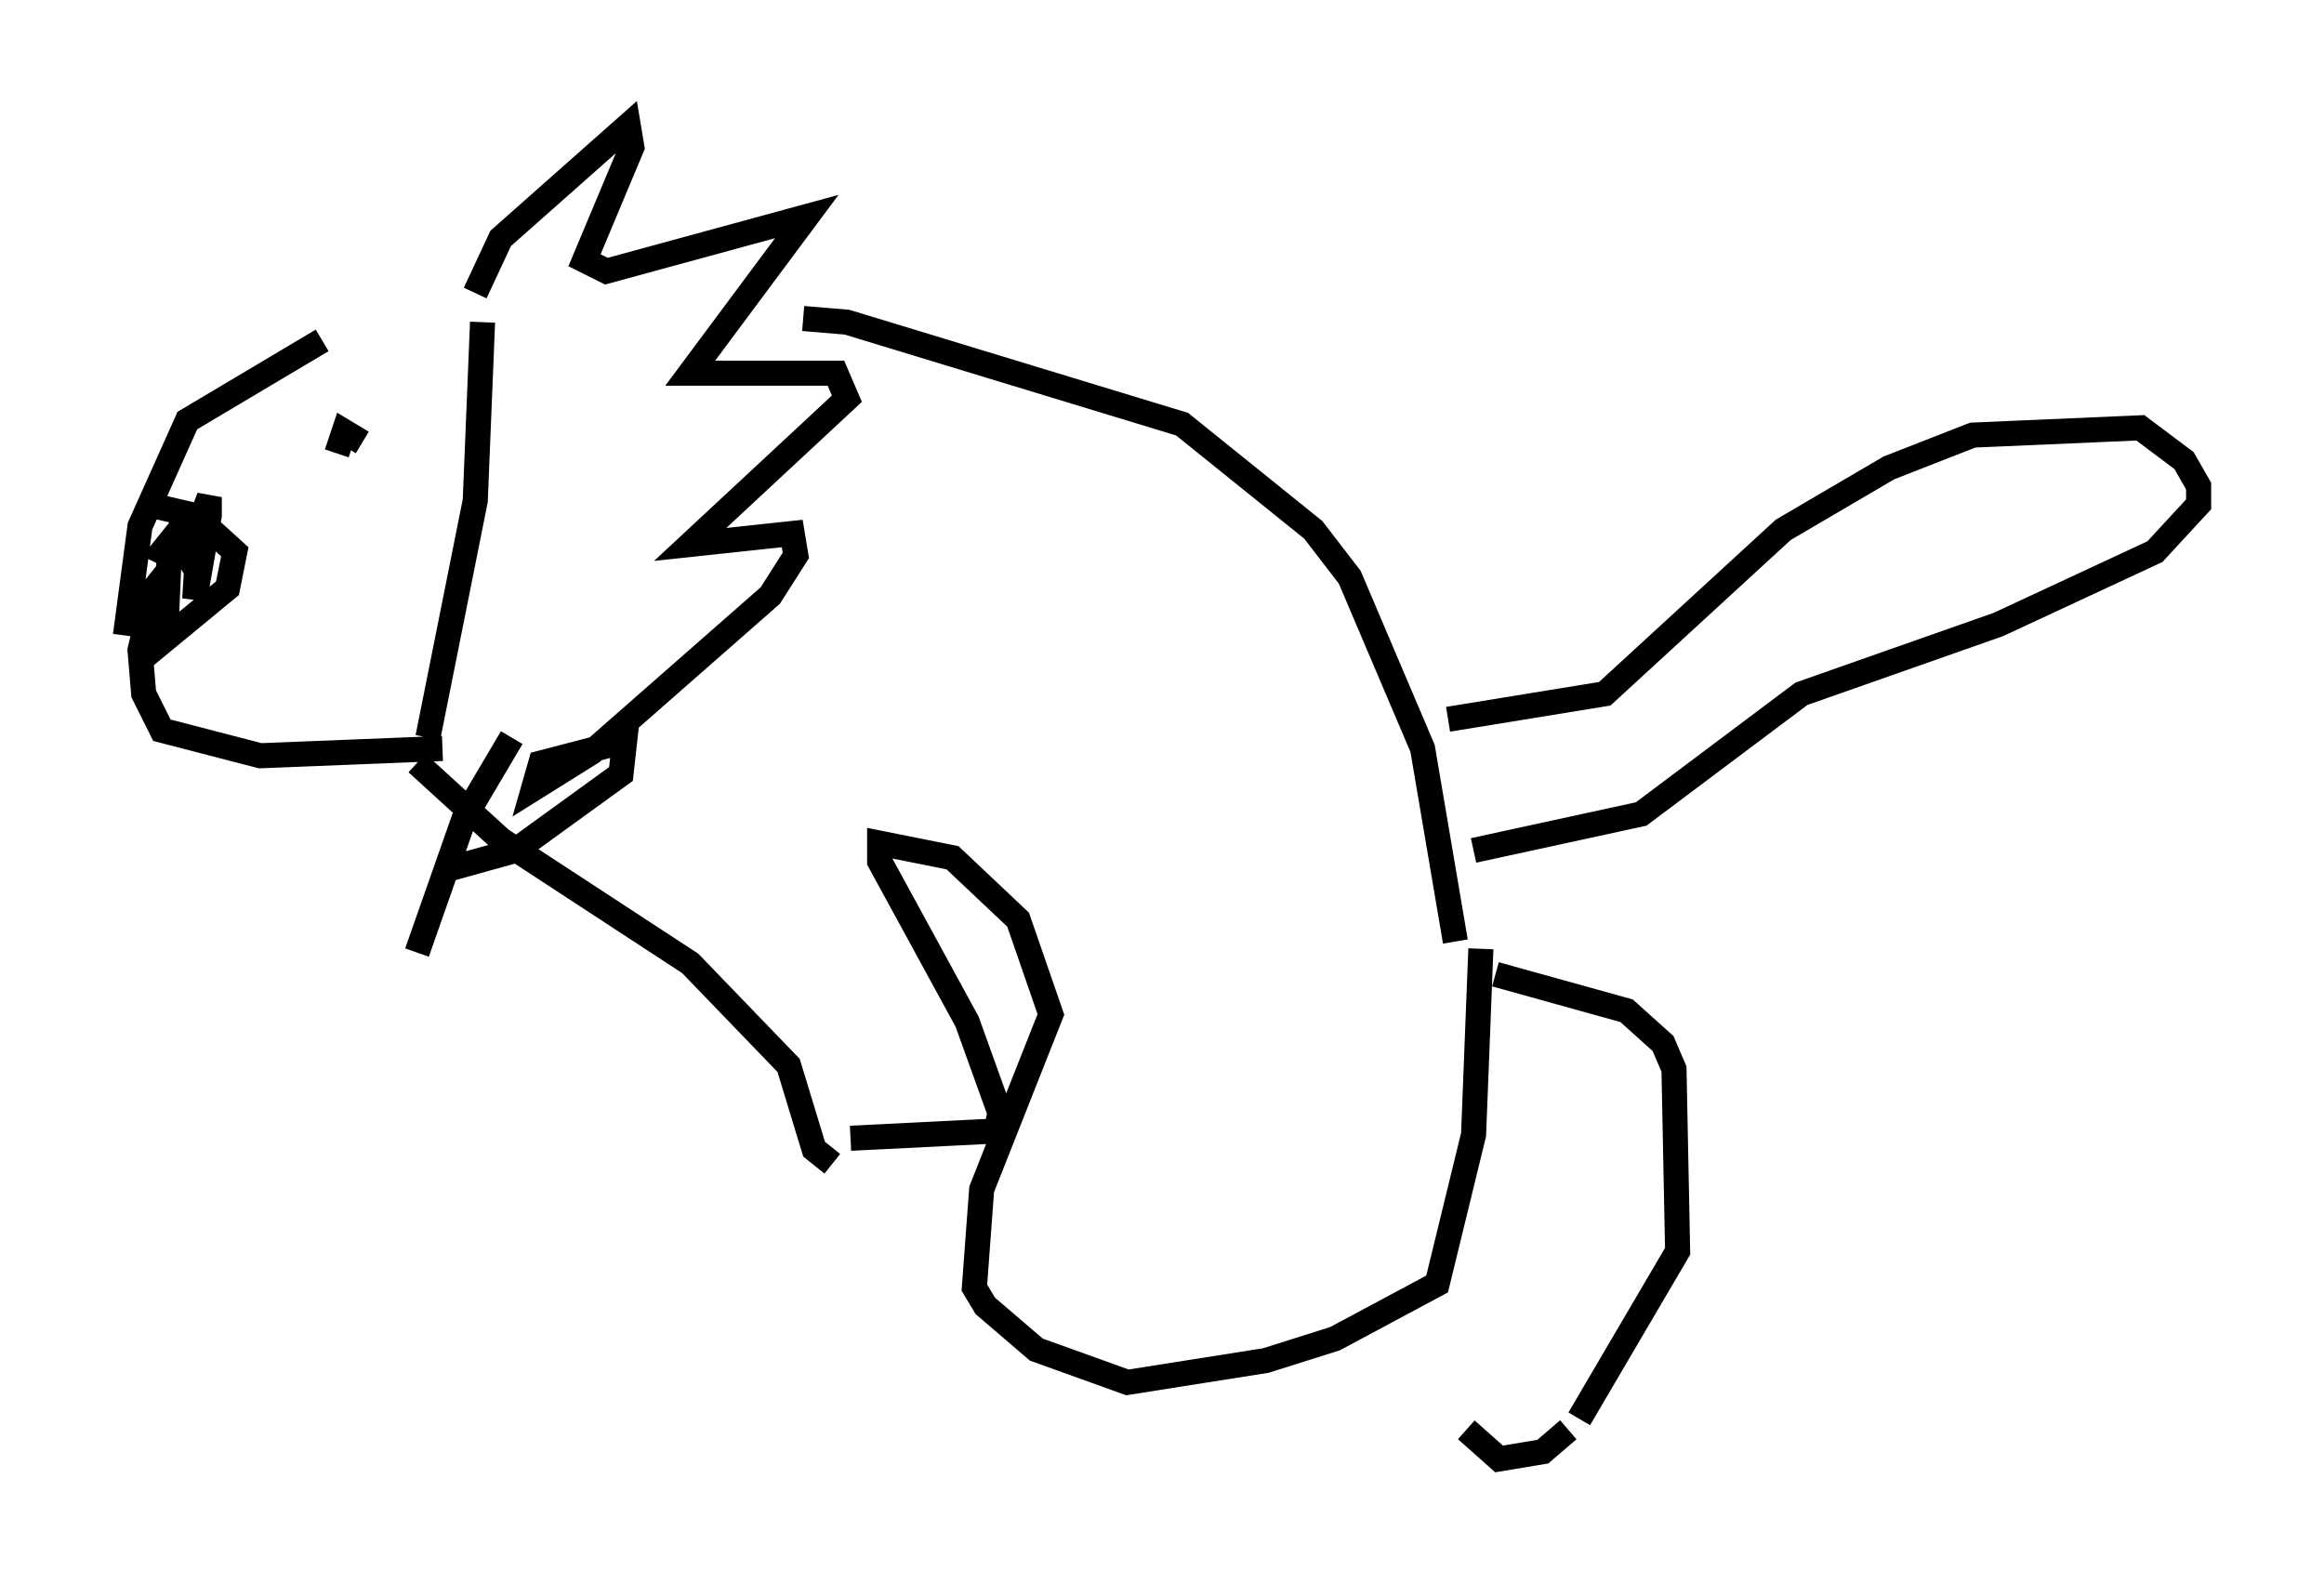 <?xml version="1.0" encoding="utf-8" ?>
<svg baseProfile="full" height="63.162" version="1.1" width="92.648" xmlns="http://www.w3.org/2000/svg" xmlns:ev="http://www.w3.org/2001/xml-events" xmlns:xlink="http://www.w3.org/1999/xlink"><defs /><rect fill="white" height="63.162" width="92.648" x="0" y="0" /><path d="M19.089, 12.844 m-6.246, 0.726 l-5.374, 3.196 -1.888, 4.212 l-0.581, 4.358 m13.944, -13.654 l1.017, -2.179 5.084, -4.503 l0.145, 0.872 -1.888, 4.503 l0.872, 0.436 7.989, -2.179 l-4.648, 6.246 5.81, 0.0 l0.436, 1.017 -6.246, 5.81 l4.067, -0.436 0.145, 0.872 l-1.017, 1.598 -7.117, 6.246 l-2.324, 1.453 0.291, -1.017 l3.341, -0.872 -0.145, 1.307 l-4.212, 3.05 -2.615, 0.726 m-11.184, -11.911 l-0.581, 0.726 -0.581, 2.469 l0.145, 1.743 0.726, 1.453 l3.922, 1.017 7.263, -0.291 m1.598, -16.994 l-0.291, 7.117 -1.888, 9.441 m14.961, -16.704 l1.743, 0.145 13.363, 4.067 l5.229, 4.212 1.453, 1.888 l2.905, 6.827 1.307, 7.698 m-41.397, -7.117 l3.341, 3.05 7.553, 4.939 l3.922, 4.067 1.017, 3.341 l0.726, 0.581 m24.547, -17.721 l6.246, -1.017 7.117, -6.536 l4.212, -2.469 3.341, -1.307 l6.682, -0.291 1.743, 1.307 l0.581, 1.017 0.0, 0.726 l-1.743, 1.888 -6.246, 2.905 l-7.844, 2.76 -6.391, 4.793 l-6.682, 1.453 m-24.838, 11.475 l5.81, -0.291 0.145, -0.726 l-1.307, -3.631 -3.486, -6.391 l0.0, -0.726 2.905, 0.581 l2.615, 2.469 1.307, 3.777 l-2.76, 6.972 -0.291, 3.922 l0.436, 0.726 2.034, 1.743 l3.631, 1.307 5.52, -0.872 l2.76, -0.872 4.067, -2.179 l1.453, -5.955 0.291, -7.408 m0.581, 1.017 l5.229, 1.453 1.453, 1.307 l0.436, 1.017 0.145, 7.263 l-3.922, 6.682 m-0.436, 0.436 l-1.017, 0.872 -1.743, 0.291 l-1.307, -1.162 m-44.011, -39.363 l-0.726, -0.436 -0.291, 0.872 m-7.553, 2.034 l1.888, 0.436 1.598, 1.453 l-0.291, 1.453 -2.469, 2.034 l0.145, -3.341 0.291, -0.726 l0.436, 0.726 0.872, -2.324 l0.0, 0.726 -0.581, 3.341 l0.145, -2.324 -0.872, -0.291 l-0.581, 0.726 0.291, 0.145 m13.654, 7.263 l-1.888, 3.196 -1.888, 5.374 " fill="none" stroke="black" stroke-width="1" /></svg>